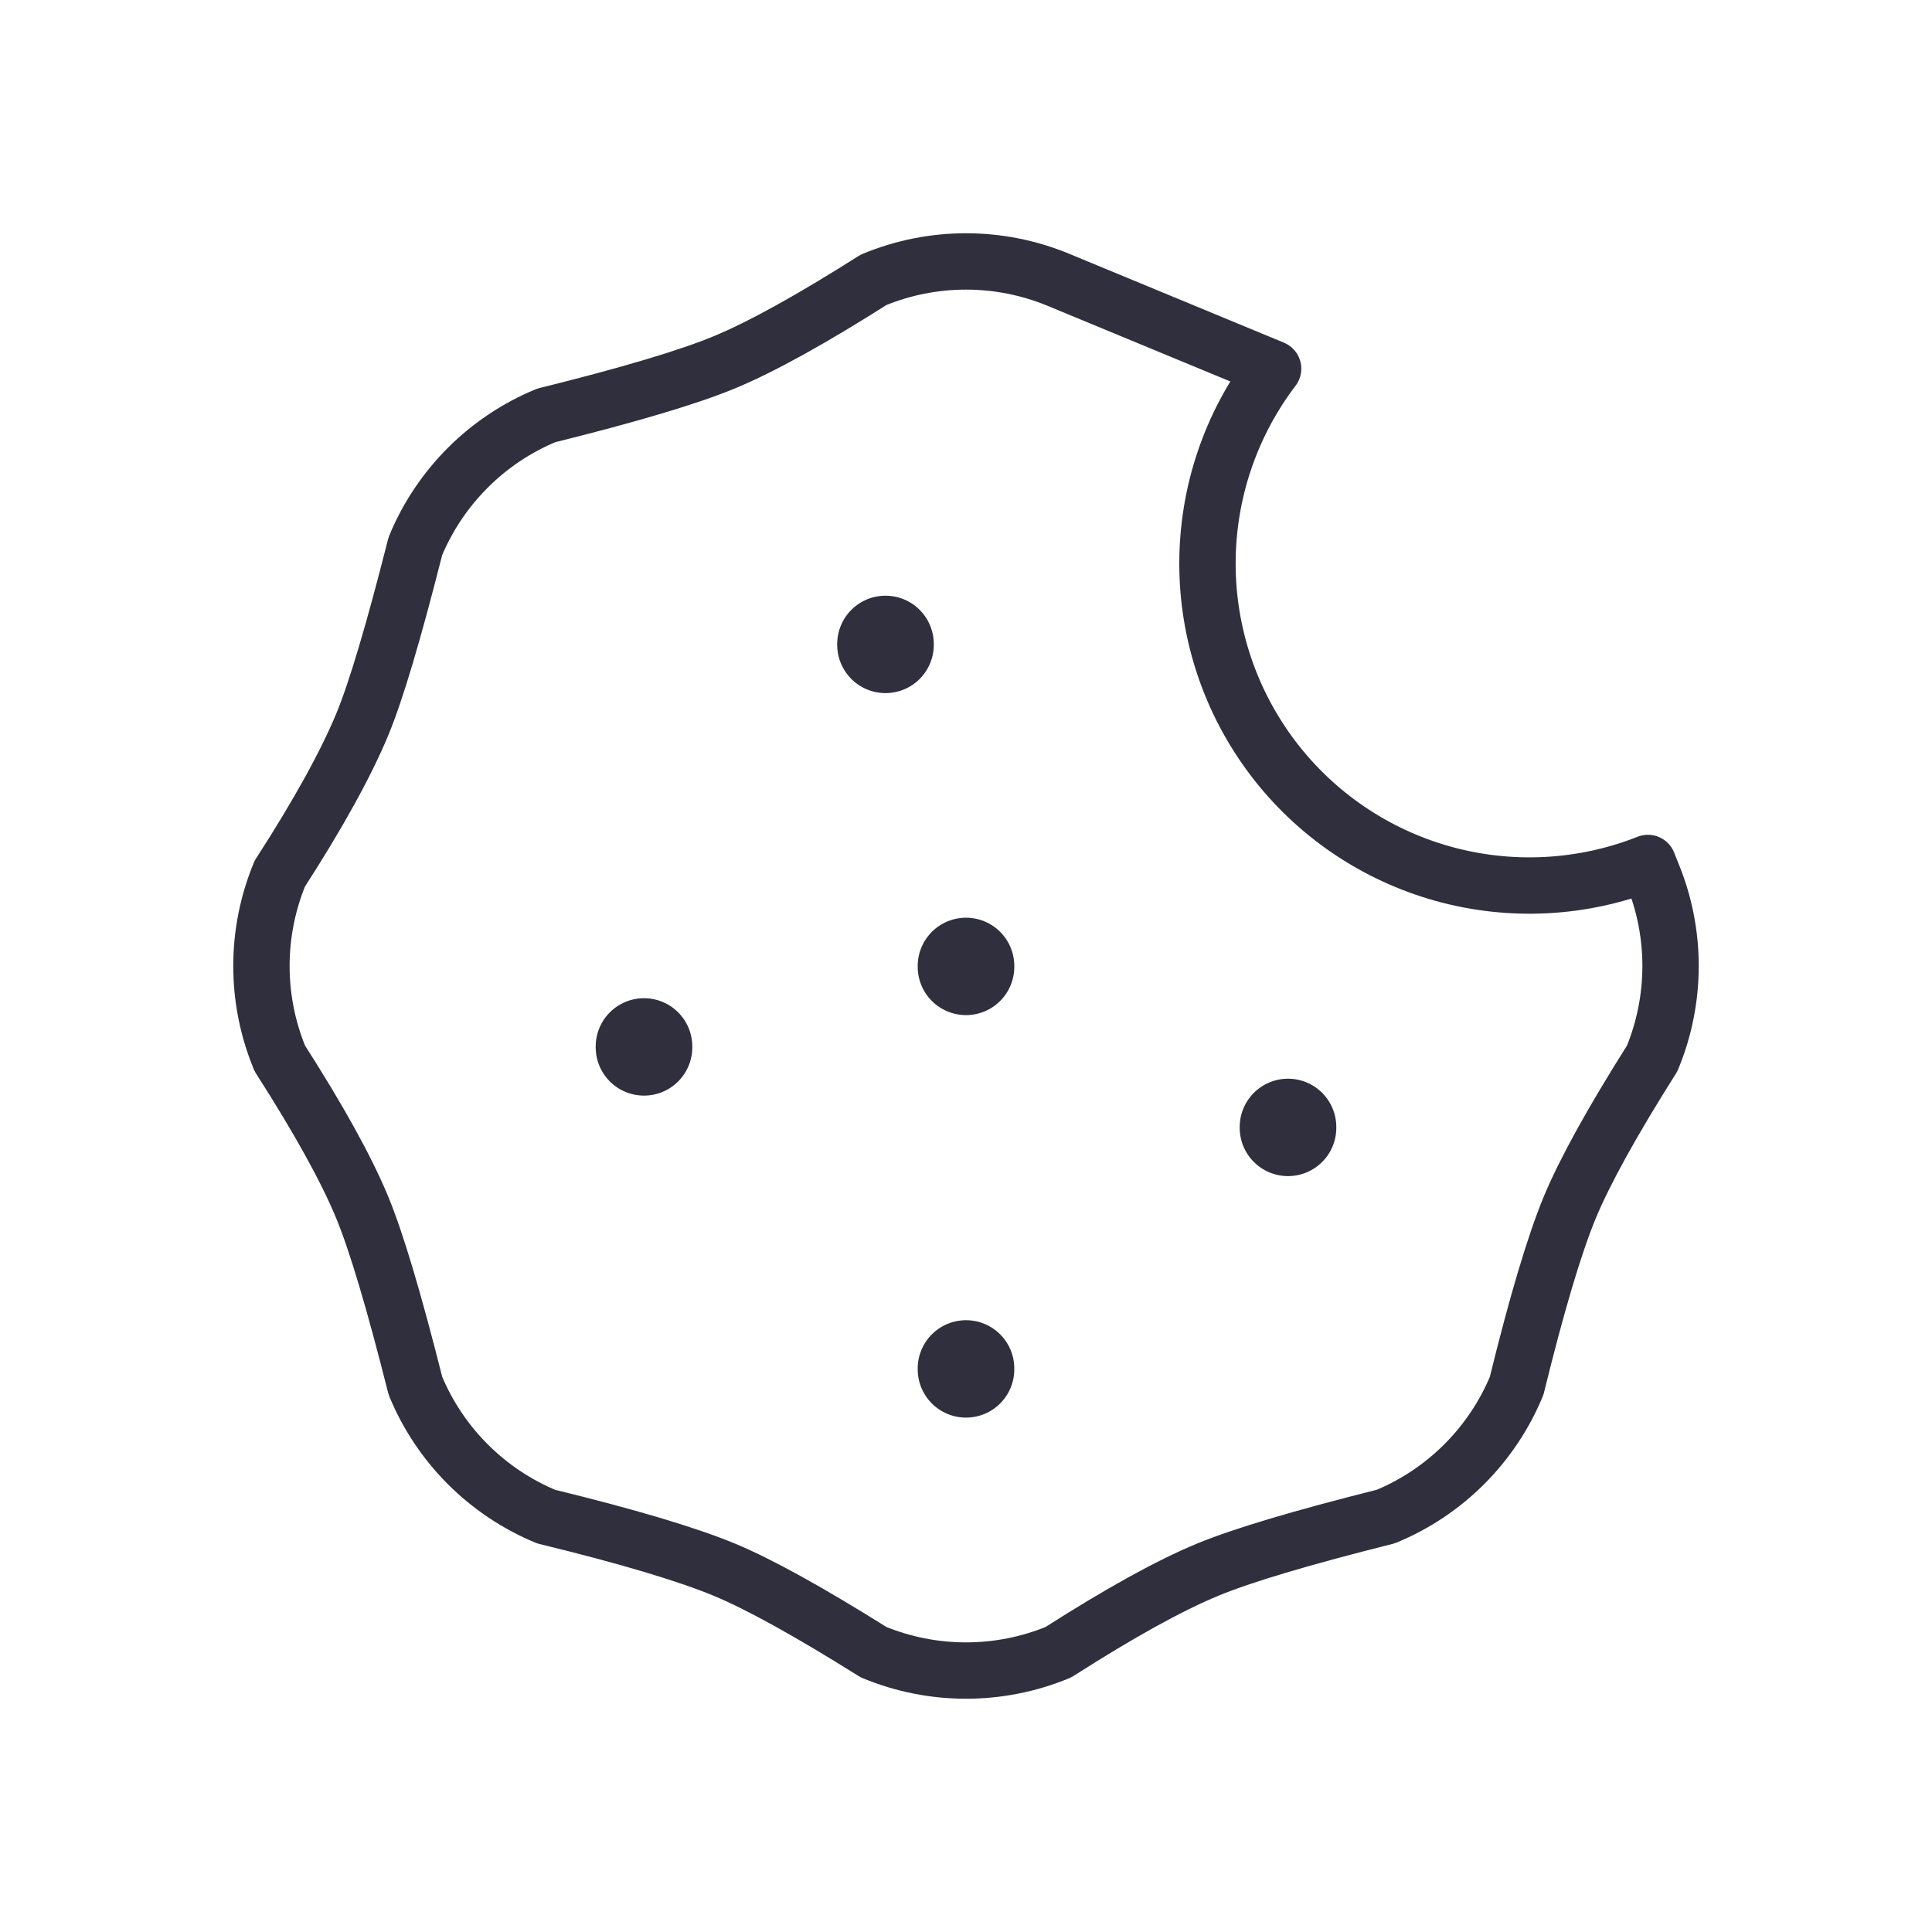 <svg width="60" height="60" viewBox="0 0 60 60" fill="none" xmlns="http://www.w3.org/2000/svg">
<path d="M20 32.5V32.525" stroke="#2F2F3D" stroke-width="3" stroke-linecap="round" stroke-linejoin="round"/>
<path d="M30 42.5V42.525" stroke="#2F2F3D" stroke-width="3" stroke-linecap="round" stroke-linejoin="round"/>
<path d="M30 30V30.025" stroke="#2F2F3D" stroke-width="3" stroke-linecap="round" stroke-linejoin="round"/>
<path d="M40 35V35.025" stroke="#2F2F3D" stroke-width="3" stroke-linecap="round" stroke-linejoin="round"/>
<path d="M27.5 20V20.025" stroke="#2F2F3D" stroke-width="3" stroke-linecap="round" stroke-linejoin="round"/>
<path d="M32.87 8.69L39.538 11.45C38.216 13.188 37.5 15.312 37.499 17.496C37.498 19.679 38.211 21.803 39.531 23.544C40.85 25.284 42.703 26.544 44.806 27.132C46.909 27.72 49.147 27.603 51.178 26.8L51.31 27.13C52.071 28.968 52.071 31.032 51.31 32.87C50.068 34.835 49.215 36.38 48.75 37.5C48.278 38.64 47.727 40.485 47.1 43.04C46.338 44.877 44.878 46.337 43.04 47.097C40.42 47.755 38.572 48.305 37.5 48.75C36.312 49.242 34.77 50.095 32.87 51.31C31.032 52.071 28.968 52.071 27.13 51.31C25.125 50.053 23.582 49.2 22.5 48.75C21.323 48.263 19.475 47.712 16.96 47.1C15.123 46.338 13.663 44.878 12.902 43.04C12.24 40.41 11.69 38.565 11.25 37.5C10.755 36.303 9.9 34.76 8.69 32.87C7.929 31.032 7.929 28.968 8.69 27.13C9.89 25.27 10.74 23.727 11.25 22.5C11.678 21.468 12.227 19.62 12.9 16.96C13.662 15.123 15.122 13.663 16.96 12.902C19.54 12.262 21.385 11.713 22.5 11.25C23.645 10.775 25.188 9.922 27.13 8.69C28.968 7.929 31.032 7.929 32.87 8.69V8.69Z" stroke="#2F2F3D" stroke-width="1.75" stroke-linecap="round" stroke-linejoin="round"/>
</svg>
